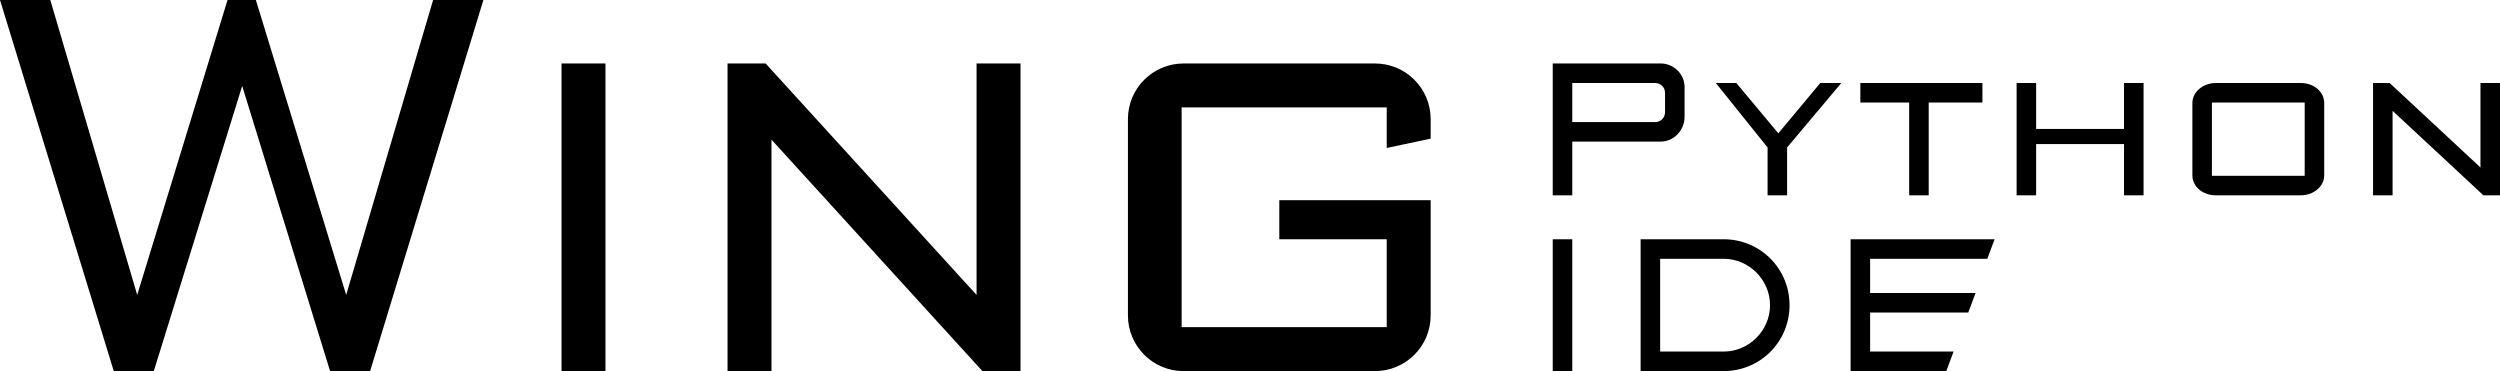 <svg xmlns="http://www.w3.org/2000/svg" viewBox="0 0 512 76" style="enable-background:new 0 0 512 76" xml:space="preserve"><path d="M115 13h9v63h-9V13zm85 0h9v63h-7.8L158 28.6V76h-9V13h7.8L200 60.4V13zM88.7 0 70.9 60.4 52.4 0h-5.8L28.1 60.4 10.3 0H0l23.3 76h8.1l-.1-.1.2.1 18.1-58.4 18 58.4.2-.1-.1.1h8.1L99 0H88.7zM293 24.4c0-6.3-5.1-11.4-11.4-11.4h-39.2c-6.3 0-11.4 5.1-11.4 11.4v40.2c0 6.3 5.1 11.4 11.4 11.4h39.2c6.3 0 11.4-5.1 11.4-11.4V41h-31v8h22v18h-42V22h42v8.3l9-1.9v-4zm84.1-7.4L366 30.2V40h-4v-9.8L351.4 17h4.2l8.6 10.3 8.6-10.3h4.3zm28.9 0v4h-11v19h-4V21h-10v-4h25zm33 0v23h-4V29.5h-18V40h-4V17h4v9.4h18V17h4zM318 49h4v27h-4V49zm82.1 23H383v-8h20.1l1.5-4H383v-7h24l1.5-4H379v27h19.6l1.5-4zM353 49h-17v27h17c7.5 0 13.5-6 13.5-13.5S360.5 49 353 49zm0 23h-13V53h13c5.2 0 9.5 4.3 9.5 9.5S358.2 72 353 72zm-12.9-59H318v27h4V29h18.1c2.7 0 4.9-2.3 4.9-5.1v-6.1c0-2.6-2.2-4.8-4.9-4.8zm.9 10c0 1.1-.9 2-2 2h-17v-8h17c1.1 0 2 .9 2 2v4zm167-6h4v23h-3.4L490 22.7V40h-4V17h3.4L508 34.3V17zm-36.8 0h-17.4c-2.6 0-4.8 1.8-4.8 4.1v14.8c0 2.3 2.1 4.1 4.8 4.1h17.4c2.6 0 4.8-1.8 4.8-4.1V21.1c0-2.3-2.1-4.1-4.8-4.1zm.8 19h-19V21h19v15z"/></svg>